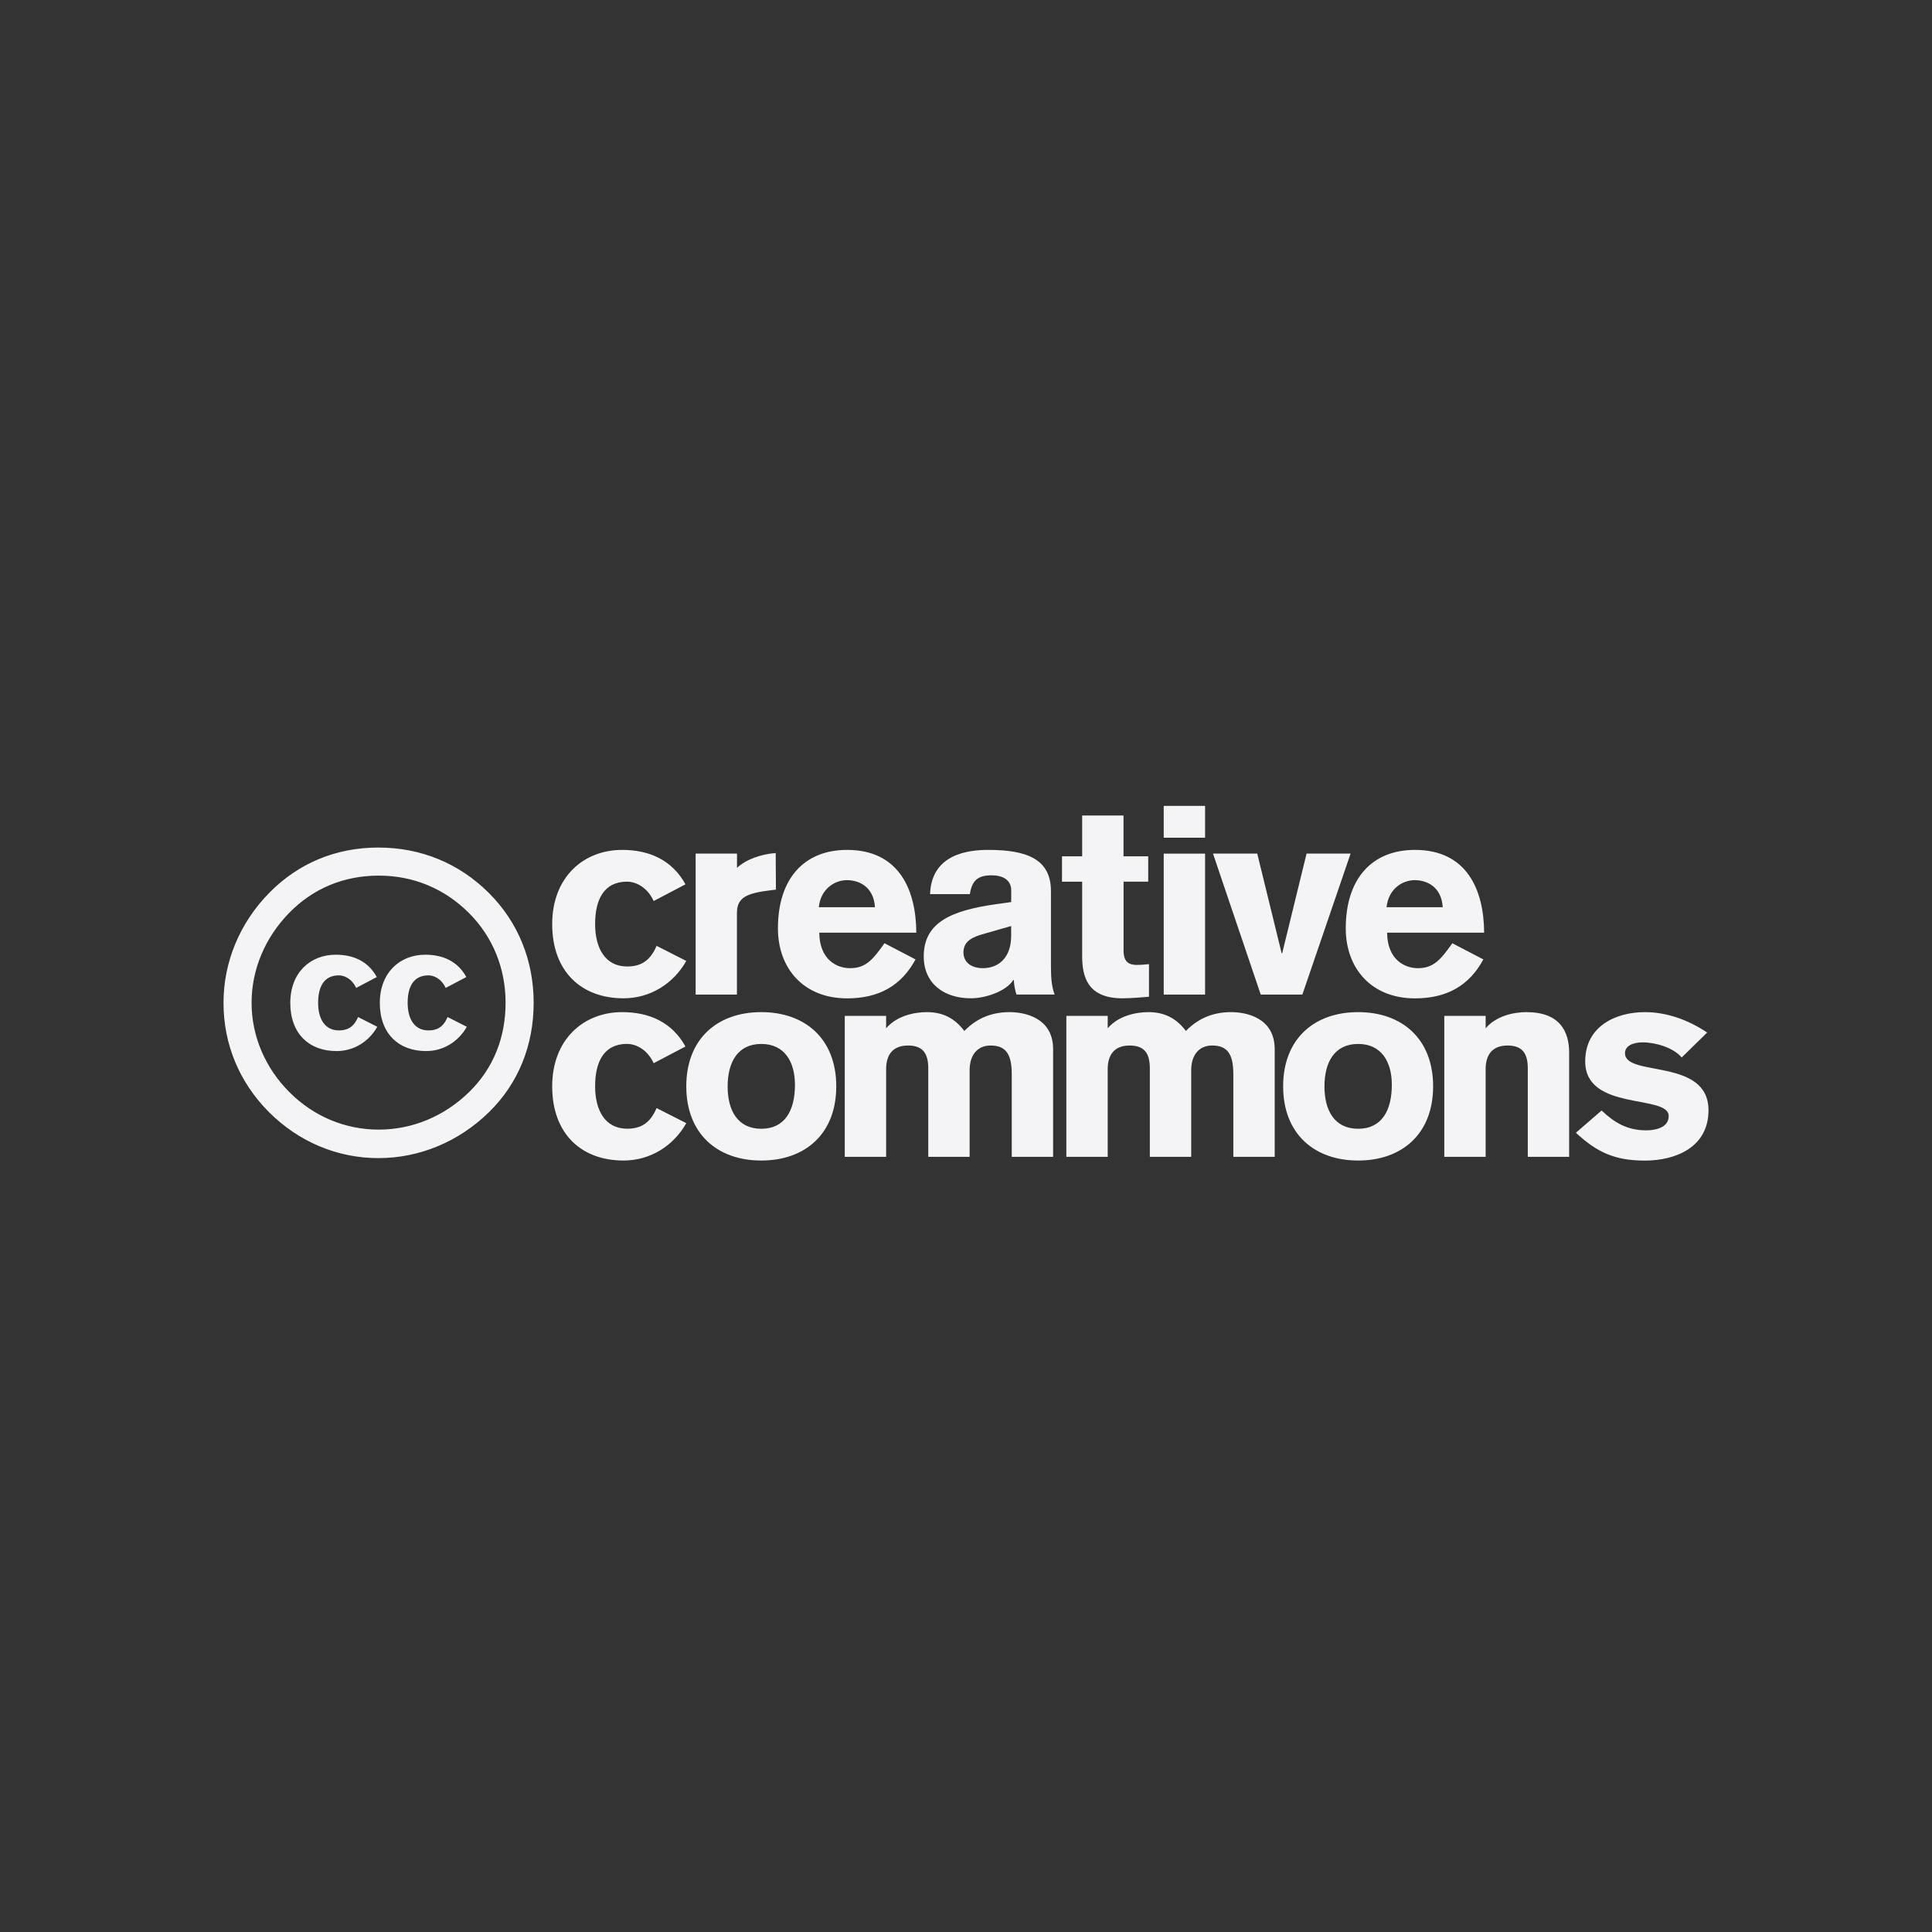 <?xml version="1.0" encoding="utf-8"?>
<!-- Generated by IcoMoon.io -->
<!DOCTYPE svg PUBLIC "-//W3C//DTD SVG 1.1//EN" "http://www.w3.org/Graphics/SVG/1.1/DTD/svg11.dtd">
<svg version="1.1" xmlns="http://www.w3.org/2000/svg" xmlns:xlink="http://www.w3.org/1999/xlink" width="32" height="32" viewBox="0 0 32 32">
<rect x="0" y="0" width="32" height="32" fill="#333333" stroke="none"/>
<path fill="#f4f4f7" d="M11.354 17.335c-0.224-0.408-0.606-0.571-1.049-0.571-0.645 0-1.159 0.457-1.159 1.229 0 0.786 0.483 1.229 1.181 1.229 0.448 0 0.83-0.246 1.040-0.619l-0.492-0.25c-0.11 0.263-0.277 0.342-0.487 0.342-0.364 0-0.531-0.303-0.531-0.702s0.14-0.703 0.531-0.703c0.105 0 0.316 0.057 0.439 0.32l0.527-0.277zM12.609 17.291c0.391 0 0.558 0.303 0.558 0.676 0 0.426-0.167 0.729-0.558 0.729s-0.557-0.303-0.557-0.702c-0-0.4 0.167-0.703 0.557-0.703zM12.609 16.764c-0.729 0-1.242 0.444-1.242 1.229s0.514 1.229 1.242 1.229c0.729 0 1.242-0.443 1.242-1.229s-0.514-1.229-1.242-1.229zM13.992 19.161h0.685v-1.453c0-0.211 0.088-0.391 0.364-0.391 0.263 0 0.334 0.154 0.334 0.382v1.462h0.685v-1.436c0-0.237 0.119-0.408 0.347-0.408 0.259 0 0.351 0.149 0.351 0.479v1.365h0.685v-1.782c0-0.535-0.492-0.615-0.72-0.615-0.272 0-0.527 0.083-0.751 0.312-0.154-0.206-0.351-0.312-0.619-0.312-0.211 0-0.5 0.061-0.676 0.268v-0.206h-0.685v2.336zM17.662 19.161h0.685v-1.453c0-0.211 0.088-0.391 0.364-0.391 0.264 0 0.334 0.154 0.334 0.382v1.462h0.685v-1.436c0-0.237 0.119-0.408 0.347-0.408 0.259 0 0.351 0.149 0.351 0.479v1.365h0.685v-1.782c0-0.535-0.492-0.615-0.72-0.615-0.272 0-0.527 0.083-0.751 0.312-0.154-0.206-0.351-0.312-0.619-0.312-0.211 0-0.5 0.061-0.676 0.268v-0.206h-0.685v2.336zM22.495 17.291c0.391 0 0.558 0.303 0.558 0.676 0 0.426-0.167 0.729-0.558 0.729s-0.558-0.303-0.558-0.702c0-0.4 0.167-0.703 0.558-0.703zM22.495 16.764c-0.729 0-1.242 0.444-1.242 1.229s0.514 1.229 1.242 1.229 1.242-0.443 1.242-1.229c0-0.786-0.514-1.229-1.242-1.229zM23.922 19.161h0.685v-1.453c0-0.211 0.088-0.391 0.364-0.391 0.263 0 0.334 0.154 0.334 0.382v1.462h0.685v-1.725c0-0.351-0.154-0.672-0.707-0.672-0.211 0-0.5 0.061-0.676 0.268v-0.206h-0.685v2.336zM28.276 17.102c-0.316-0.211-0.672-0.338-1.032-0.338-0.474 0-0.988 0.228-0.988 0.817 0 0.83 1.383 0.54 1.383 0.904 0 0.211-0.259 0.237-0.373 0.237-0.312 0-0.527-0.127-0.738-0.329l-0.426 0.369c0.342 0.316 0.632 0.461 1.142 0.461s1.054-0.22 1.054-0.834c0-0.874-1.383-0.544-1.383-0.944 0-0.119 0.123-0.18 0.294-0.18 0.215 0 0.509 0.088 0.645 0.25l0.422-0.413zM11.354 14.648c-0.224-0.408-0.606-0.571-1.049-0.571-0.645 0-1.159 0.457-1.159 1.229 0 0.786 0.483 1.229 1.181 1.229 0.448 0 0.83-0.246 1.040-0.619l-0.492-0.25c-0.11 0.263-0.277 0.342-0.487 0.342-0.364 0-0.531-0.303-0.531-0.702s0.14-0.703 0.531-0.703c0.105 0 0.316 0.057 0.439 0.321l0.527-0.277zM11.521 16.474h0.685v-1.352c0-0.259 0.162-0.329 0.571-0.378l0.075-0.009-0.004-0.606c-0.242 0.018-0.492 0.105-0.641 0.246v-0.237h-0.685v2.335zM15.177 15.447c-0.004-0.72-0.294-1.37-1.146-1.37-0.711 0-1.146 0.474-1.146 1.3 0 0.658 0.421 1.159 1.146 1.159 0.522 0 0.896-0.206 1.133-0.645l-0.514-0.268c-0.198 0.281-0.316 0.413-0.571 0.413-0.22 0-0.505-0.141-0.509-0.588h1.607zM13.562 15.026c0.031-0.307 0.268-0.448 0.465-0.448s0.443 0.105 0.465 0.448h-0.931zM16.748 15.5c0 0.356-0.202 0.536-0.47 0.536-0.167 0-0.32-0.079-0.32-0.263 0-0.189 0.158-0.255 0.329-0.303l0.461-0.132v0.162zM17.407 14.753c-0.004-0.527-0.404-0.676-1.040-0.676-0.316 0-0.94 0.062-0.962 0.733h0.659c0.035-0.233 0.14-0.312 0.36-0.312 0.184 0 0.325 0.075 0.325 0.25v0.193l-0.25 0.035c-0.746 0.105-1.199 0.303-1.199 0.865 0 0.448 0.334 0.694 0.781 0.694 0.246 0 0.588-0.119 0.702-0.303h0.009c0.004 0.079 0.018 0.163 0.044 0.241h0.632c-0.057-0.145-0.061-0.325-0.061-0.487v-1.234zM19.017 14.183h-0.408v-0.676h-0.685v0.676h-0.334v0.421h0.334v1.229c0 0.338 0.084 0.702 0.668 0.702 0.149 0 0.351-0.018 0.439-0.026v-0.54c-0.035 0.004-0.132 0.013-0.206 0.013-0.123 0-0.215-0.048-0.215-0.233v-1.146h0.408v-0.421zM19.275 14.139v2.335h0.685v-2.335h-0.685zM19.96 13.875v-0.527h-0.685v0.527h0.685zM20.882 16.474h0.689l0.799-2.336h-0.729l-0.404 1.651h-0.009l-0.404-1.651h-0.733zM24.582 15.447c-0.004-0.72-0.294-1.37-1.146-1.37-0.711 0-1.146 0.474-1.146 1.3 0 0.658 0.421 1.159 1.146 1.159 0.522 0 0.896-0.206 1.133-0.645l-0.514-0.268c-0.198 0.281-0.316 0.413-0.571 0.413-0.22 0-0.505-0.141-0.509-0.588h1.607zM22.966 15.026c0.031-0.307 0.268-0.448 0.465-0.448s0.444 0.105 0.465 0.448h-0.931zM6.267 14.038c-0.705 0-1.325 0.261-1.804 0.747-0.493 0.5-0.761 1.149-0.761 1.825 0 0.684 0.261 1.318 0.754 1.811s1.135 0.761 1.811 0.761 1.332-0.268 1.839-0.768c0.479-0.472 0.733-1.099 0.733-1.804 0-0.698-0.254-1.332-0.74-1.818-0.493-0.493-1.128-0.754-1.832-0.754zM6.274 14.503c0.578 0 1.092 0.218 1.494 0.62 0.395 0.395 0.606 0.916 0.606 1.487 0 0.578-0.204 1.085-0.599 1.473-0.416 0.409-0.951 0.627-1.501 0.627-0.557 0-1.078-0.218-1.48-0.62s-0.627-0.93-0.627-1.48c0-0.557 0.226-1.085 0.627-1.494 0.395-0.402 0.902-0.613 1.48-0.613zM6.241 16.183c-0.145-0.265-0.393-0.37-0.681-0.37-0.419 0-0.752 0.296-0.752 0.798 0 0.51 0.313 0.798 0.766 0.798 0.291 0 0.538-0.16 0.675-0.402l-0.319-0.162c-0.071 0.171-0.179 0.222-0.316 0.222-0.237 0-0.345-0.197-0.345-0.456s0.091-0.456 0.345-0.456c0.068 0 0.205 0.037 0.285 0.208l0.342-0.18zM7.724 16.183c-0.145-0.265-0.393-0.37-0.681-0.37-0.419 0-0.752 0.296-0.752 0.798 0 0.51 0.313 0.798 0.766 0.798 0.291 0 0.538-0.16 0.675-0.402l-0.319-0.162c-0.071 0.171-0.179 0.222-0.316 0.222-0.236 0-0.345-0.197-0.345-0.456s0.091-0.456 0.345-0.456c0.068 0 0.205 0.037 0.285 0.208l0.342-0.18z"></path>
</svg>
